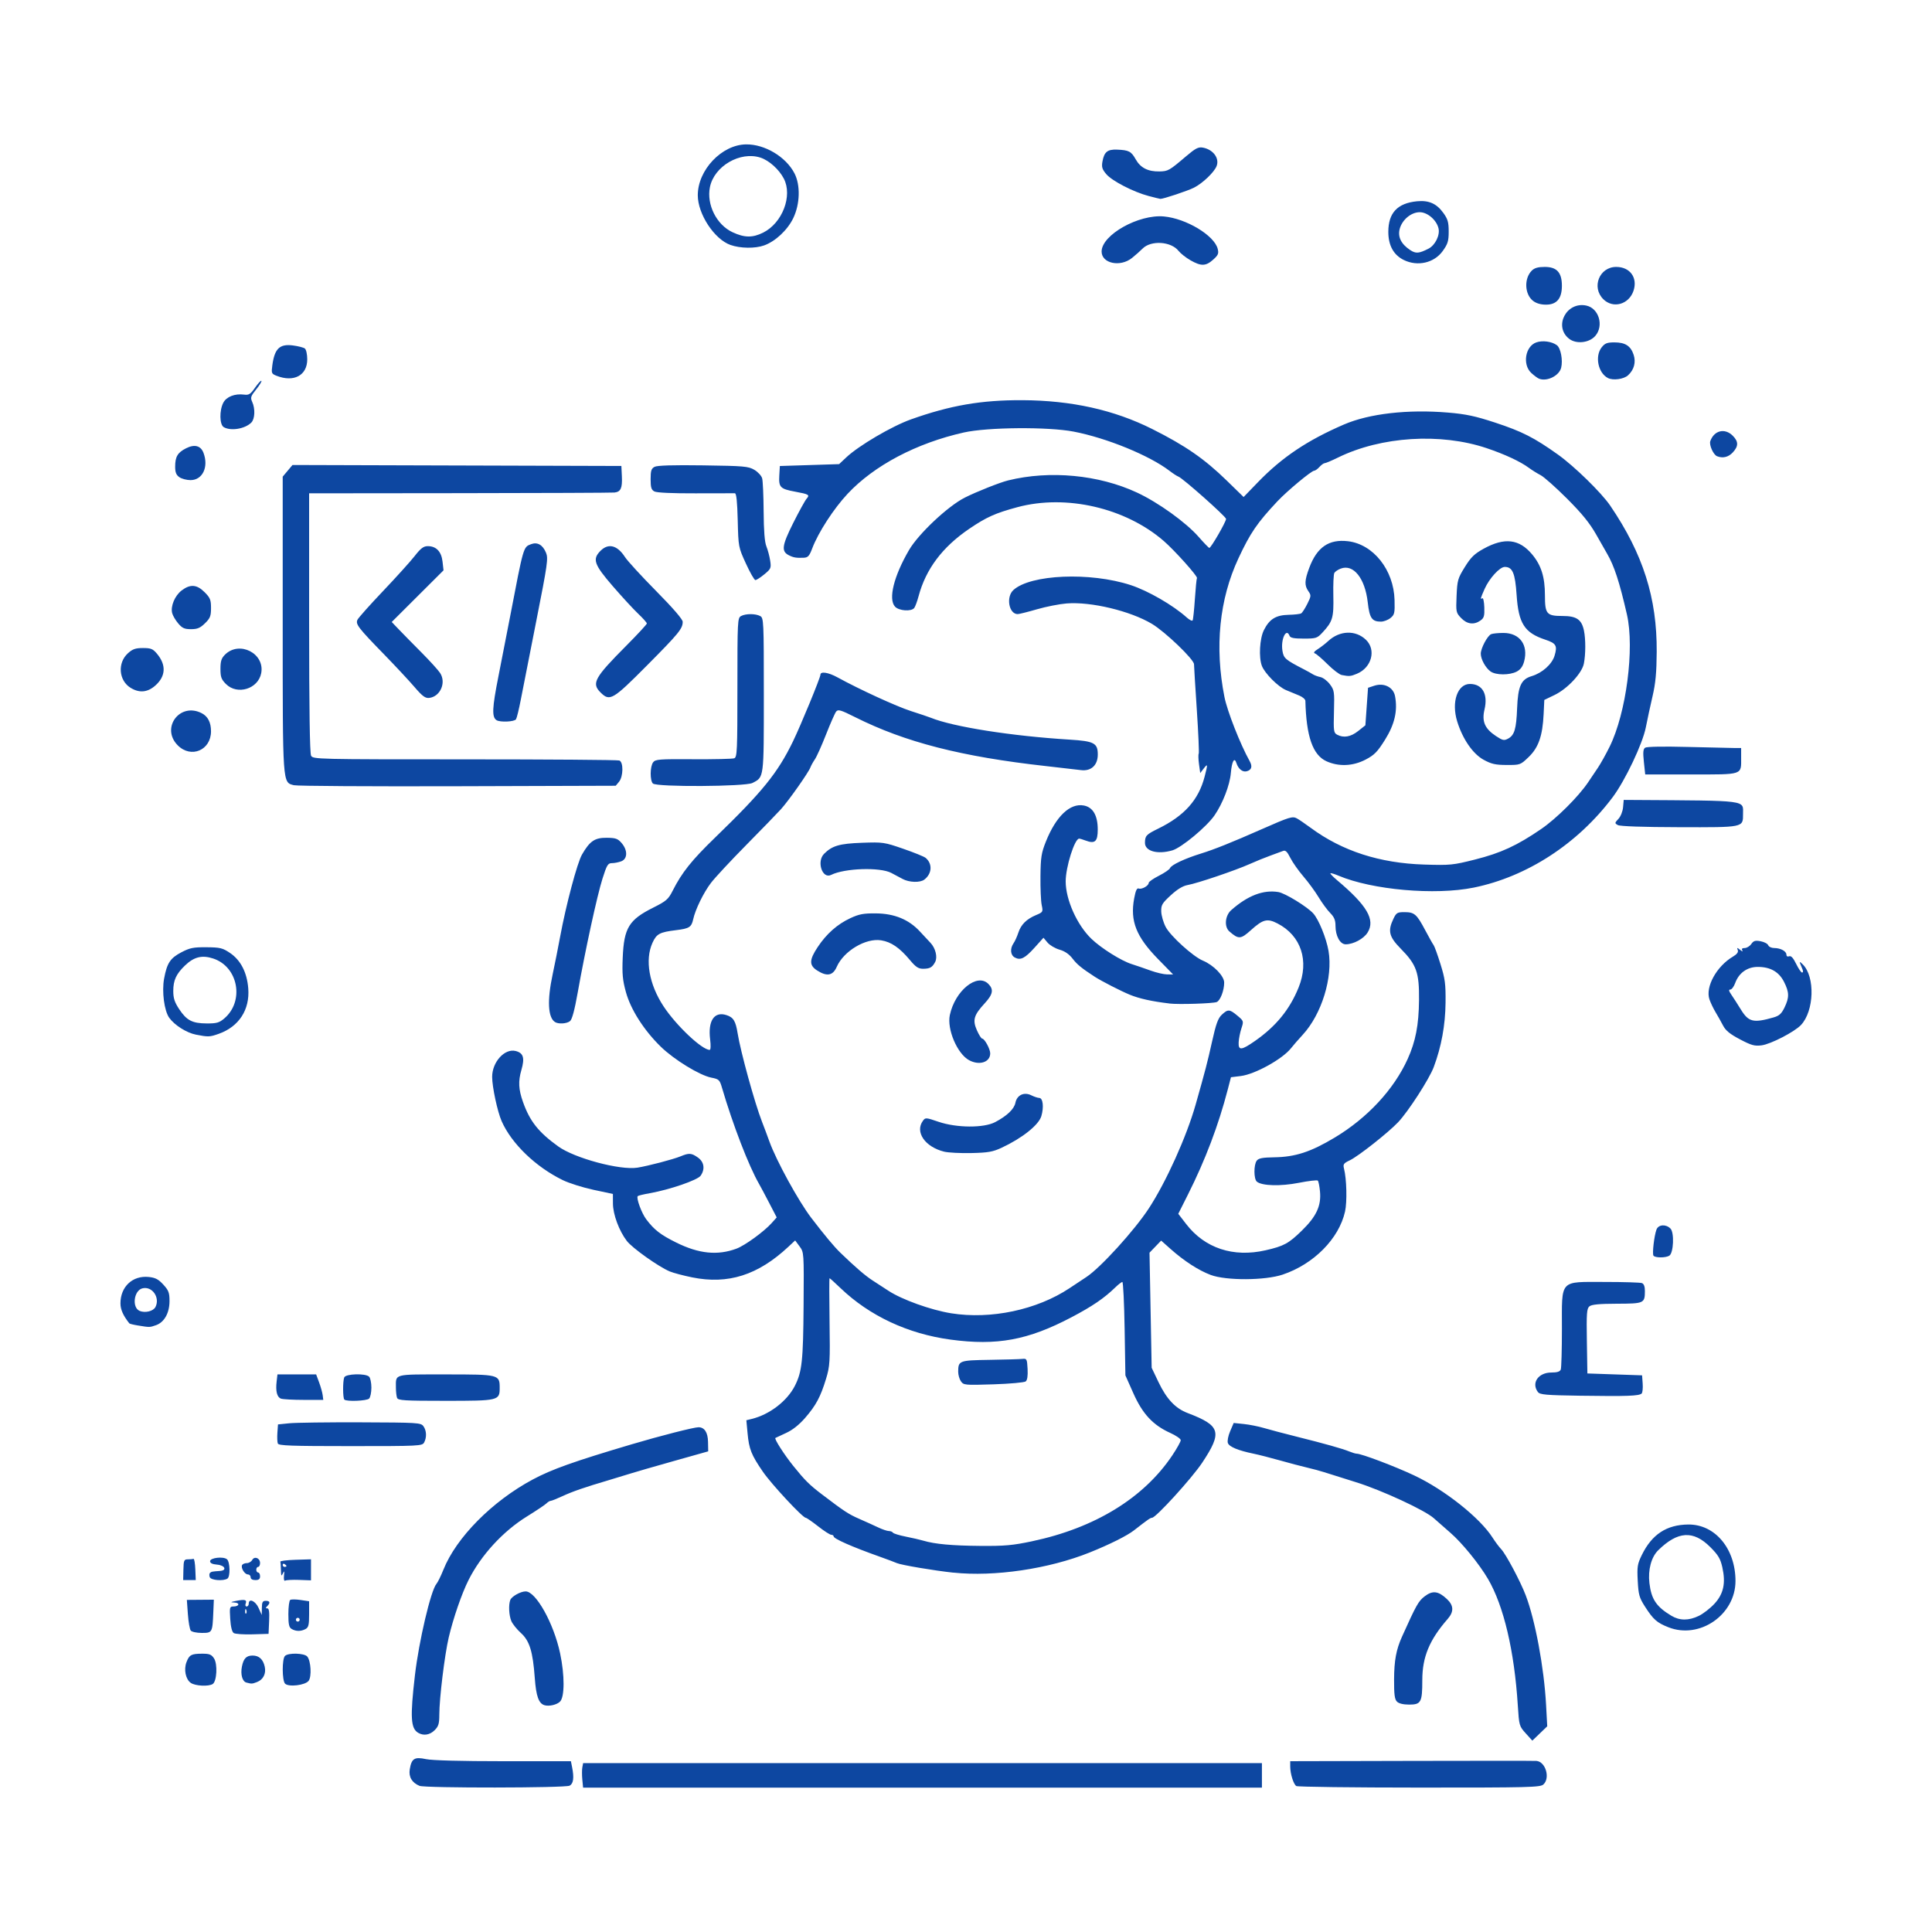 <?xml version="1.0" encoding="UTF-8" standalone="no"?>
<!-- Created with Inkscape (http://www.inkscape.org/) -->

<svg
   width="270.933mm"
   height="270.933mm"
   viewBox="0 0 270.933 270.933"
   version="1.1"
   id="svg5"
   xmlns="http://www.w3.org/2000/svg"
   xmlns:svg="http://www.w3.org/2000/svg">
  <defs
     id="defs2" />
  <g
     id="layer1"
     transform="translate(17.328,-15.718)">
    <path
       style="fill:#0d47a1;stroke-width:0.265;fill-opacity:1"
       d="m 41.5,266.154 c -1.051,-0.43 -1.538,-1.252 -1.367,-2.305 0.248,-1.53 0.658,-1.789 2.278,-1.441 0.853,0.183 4.917,0.293 10.843,0.293 h 9.479 l 0.165,0.827 c 0.3,1.499 0.191,2.316 -0.346,2.603 -0.616,0.33 -20.25,0.352 -21.052,0.024 z m 22.833,-0.874 c -0.06,-0.618 -0.059,-1.392 0.003,-1.72 l 0.112,-0.595 h 47.594 47.594 v 1.72 1.72 h -47.597 -47.597 l -0.109,-1.124 z m 100.127,0.903 c -0.398,-0.252 -0.855,-1.726 -0.855,-2.754 v -0.729 l 16.999,-0.042 c 9.35,-0.023 17.238,-0.022 17.529,0.002 1.288,0.107 1.964,2.408 0.971,3.306 -0.44,0.398 -2.027,0.438 -17.396,0.434 -9.302,-0.002 -17.064,-0.1 -17.248,-0.217 z m 32.17,-7.394 c -0.905,-1.002 -0.93,-1.091 -1.109,-3.915 -0.484,-7.64 -1.977,-13.972 -4.184,-17.739 -1.228,-2.097 -3.65,-5.071 -5.267,-6.466 -0.917,-0.791 -1.958,-1.706 -2.314,-2.033 -1.205,-1.107 -7.301,-3.933 -10.911,-5.057 -1.953,-0.608 -3.968,-1.243 -4.477,-1.409 -0.509,-0.167 -1.581,-0.456 -2.381,-0.642 -0.8,-0.186 -2.527,-0.642 -3.836,-1.012 -1.31,-0.37 -2.977,-0.796 -3.704,-0.945 -2.136,-0.438 -3.393,-0.96 -3.584,-1.488 -0.101,-0.279 0.037,-0.999 0.318,-1.655 l 0.497,-1.161 1.424,0.147 c 0.783,0.081 2.061,0.336 2.84,0.567 0.779,0.231 2.844,0.777 4.59,1.213 3.977,0.994 6.4,1.677 7.359,2.072 0.41,0.169 0.872,0.307 1.027,0.307 0.672,0 5.347,1.768 8.072,3.052 4.27,2.013 9.222,5.942 10.99,8.722 0.37,0.582 0.914,1.31 1.208,1.618 0.662,0.693 2.687,4.496 3.435,6.452 1.336,3.492 2.577,10.155 2.859,15.346 l 0.165,3.043 -1.045,1.005 -1.045,1.005 z m -155.308,-0.068 c -1.057,-0.617 -1.147,-2.179 -0.464,-8.06 0.557,-4.798 2.232,-11.916 3.02,-12.832 0.188,-0.218 0.627,-1.112 0.976,-1.987 1.802,-4.511 6.847,-9.606 12.522,-12.645 2.674,-1.432 5.784,-2.538 13.891,-4.941 4.006,-1.187 8.712,-2.388 9.359,-2.388 0.838,0 1.31,0.723 1.336,2.048 l 0.026,1.331 -4.897,1.379 c -2.694,0.759 -5.374,1.533 -5.956,1.72 -0.582,0.188 -1.951,0.605 -3.043,0.927 -3.455,1.021 -5.119,1.596 -6.556,2.264 -0.768,0.357 -1.504,0.65 -1.635,0.65 -0.131,0 -0.401,0.163 -0.6,0.362 -0.199,0.199 -1.428,1.021 -2.732,1.828 -3.363,2.08 -6.435,5.425 -8.193,8.921 -0.948,1.885 -2.145,5.355 -2.777,8.05 -0.575,2.453 -1.319,8.554 -1.32,10.816 -2.65e-4,1.275 -0.11,1.643 -0.65,2.183 -0.676,0.676 -1.548,0.818 -2.307,0.375 z m 17.728,-3.868 c -0.826,-0.228 -1.196,-1.25 -1.383,-3.82 -0.272,-3.738 -0.729,-5.213 -1.959,-6.326 -0.563,-0.509 -1.162,-1.259 -1.332,-1.666 -0.335,-0.804 -0.406,-2.269 -0.144,-2.952 0.192,-0.501 1.447,-1.202 2.152,-1.202 1.446,0 3.944,4.485 4.835,8.683 0.652,3.071 0.645,6.13 -0.016,6.777 -0.445,0.436 -1.505,0.685 -2.154,0.506 z m 119.524,-0.507 c -0.325,-0.325 -0.413,-1.002 -0.404,-3.109 0.011,-2.656 0.295,-4.186 1.111,-6 2.007,-4.459 2.307,-4.993 3.184,-5.662 1.108,-0.845 1.903,-0.749 3.105,0.374 0.973,0.909 1.01,1.779 0.119,2.8 -2.569,2.944 -3.562,5.339 -3.562,8.594 0,3.094 -0.175,3.419 -1.843,3.419 -0.824,0 -1.446,-0.151 -1.71,-0.416 z M 9.422,251.712 c -0.715,-0.501 -0.996,-1.858 -0.6,-2.9 0.39,-1.027 0.679,-1.184 2.178,-1.189 1.047,-0.003 1.322,0.105 1.687,0.662 0.521,0.794 0.392,3.223 -0.189,3.592 -0.591,0.374 -2.449,0.275 -3.076,-0.164 z m 13.226,0.11 c -0.427,-0.439 -0.437,-3.462 -0.013,-3.885 0.467,-0.467 2.721,-0.404 3.129,0.088 0.511,0.616 0.634,2.808 0.19,3.399 -0.47,0.626 -2.811,0.908 -3.307,0.398 z m -5.424,-0.152 c -0.568,-0.149 -0.846,-1.147 -0.625,-2.25 0.226,-1.129 0.623,-1.537 1.498,-1.537 0.902,0 1.473,0.527 1.702,1.569 0.213,0.968 -0.217,1.817 -1.088,2.148 -0.693,0.263 -0.738,0.265 -1.488,0.07 z m -1.772,-6.942 c -0.248,-0.161 -0.422,-0.859 -0.494,-1.986 -0.103,-1.614 -0.072,-1.738 0.434,-1.738 0.85,0 0.971,-0.525 0.128,-0.56 -0.6,-0.025 -0.54,-0.07 0.315,-0.236 1.209,-0.235 1.495,-0.144 1.283,0.407 -0.082,0.214 -0.017,0.388 0.144,0.388 0.161,0 0.293,-0.179 0.293,-0.397 0,-0.8 0.934,-0.397 1.379,0.595 l 0.446,0.992 0.014,-0.992 c 0.011,-0.811 0.11,-0.992 0.543,-0.992 0.6,0 0.678,0.274 0.212,0.741 -0.247,0.247 -0.244,0.318 0.012,0.318 0.238,0 0.308,0.495 0.251,1.786 l -0.078,1.786 -2.249,0.068 c -1.237,0.037 -2.421,-0.044 -2.632,-0.18 z m 1.755,-3.244 c -0.085,-0.211 -0.147,-0.148 -0.16,0.16 -0.011,0.279 0.051,0.435 0.139,0.347 0.088,-0.088 0.097,-0.316 0.021,-0.507 z m -7.786,2.894 c -0.144,-0.182 -0.325,-1.224 -0.403,-2.315 l -0.142,-1.984 1.892,-0.015 1.892,-0.015 -0.073,1.735 c -0.122,2.892 -0.141,2.926 -1.619,2.926 -0.713,0 -1.402,-0.147 -1.547,-0.331 z m 14.153,-0.22 c -0.37,-0.216 -0.463,-0.636 -0.463,-2.093 0,-1.003 0.119,-1.897 0.265,-1.987 0.146,-0.09 0.801,-0.084 1.455,0.014 l 1.19,0.178 v 1.813 c 0,1.521 -0.082,1.857 -0.512,2.087 -0.639,0.342 -1.335,0.338 -1.936,-0.012 z m 1.124,-1.302 c 0,-0.146 -0.119,-0.265 -0.265,-0.265 -0.146,0 -0.265,0.119 -0.265,0.265 0,0.146 0.119,0.265 0.265,0.265 0.146,0 0.265,-0.119 0.265,-0.265 z m 191.939,1.059 c -1.613,-0.638 -2.12,-1.086 -3.288,-2.907 -0.792,-1.235 -0.908,-1.649 -1.011,-3.606 -0.104,-1.98 -0.044,-2.359 0.574,-3.621 1.418,-2.898 3.475,-4.246 6.52,-4.274 3.752,-0.034 6.615,3.393 6.615,7.92 0,4.743 -5.038,8.216 -9.409,6.488 z m 4.277,-1.601 c 0.616,-0.298 1.597,-1.06 2.18,-1.692 1.282,-1.391 1.605,-2.888 1.106,-5.121 -0.27,-1.205 -0.574,-1.715 -1.692,-2.832 -2.376,-2.376 -4.559,-2.241 -7.3,0.451 -0.971,0.954 -1.45,2.745 -1.231,4.605 0.266,2.26 0.973,3.312 3.074,4.574 1.17,0.703 2.434,0.708 3.864,0.016 z m -198.415,-5.623 c 0.071,-0.693 0.042,-0.75 -0.162,-0.317 -0.206,0.439 -0.251,0.361 -0.267,-0.463 -0.01,-0.546 -0.048,-1.081 -0.085,-1.191 -0.036,-0.109 0.916,-0.229 2.117,-0.266 l 2.183,-0.068 v 1.475 1.475 l -1.676,-0.061 c -0.922,-0.033 -1.793,0.012 -1.937,0.1 -0.156,0.096 -0.226,-0.179 -0.174,-0.685 z m 0.347,-1.359 c 0,-0.064 -0.119,-0.19 -0.265,-0.28 -0.146,-0.09 -0.265,-0.037 -0.265,0.117 0,0.154 0.119,0.28 0.265,0.28 0.146,0 0.265,-0.052 0.265,-0.117 z m -14.454,0.514 c 0.031,-1.322 0.089,-1.455 0.63,-1.455 0.327,-2.6e-4 0.681,-0.03 0.786,-0.067 0.105,-0.036 0.219,0.618 0.253,1.455 l 0.062,1.521 h -0.882 -0.882 z m 3.698,1.046 c -0.086,-0.225 -0.074,-0.491 0.027,-0.592 0.184,-0.184 0.301,-0.208 1.403,-0.282 1.026,-0.069 0.701,-0.793 -0.397,-0.884 -0.669,-0.055 -0.992,-0.211 -0.992,-0.479 0,-0.488 1.852,-0.703 2.369,-0.275 0.437,0.363 0.485,2.444 0.063,2.713 -0.586,0.373 -2.306,0.234 -2.473,-0.2 z m 5.73,0.011 c 0,-0.218 -0.174,-0.397 -0.388,-0.397 -0.456,0 -1.031,-0.954 -0.8,-1.328 0.088,-0.143 0.385,-0.259 0.661,-0.259 0.275,0 0.611,-0.197 0.745,-0.438 0.323,-0.577 1.104,-0.273 1.104,0.429 0,0.296 -0.119,0.537 -0.265,0.537 -0.146,0 -0.265,0.179 -0.265,0.397 0,0.218 0.119,0.397 0.265,0.397 0.146,0 0.265,0.238 0.265,0.529 0,0.388 -0.176,0.529 -0.661,0.529 -0.412,0 -0.661,-0.15 -0.661,-0.397 z m 98.557,-0.643 c -2.693,-0.287 -7.323,-1.069 -7.938,-1.342 -0.291,-0.129 -1.363,-0.531 -2.381,-0.893 -3.889,-1.382 -6.482,-2.524 -6.482,-2.854 0,-0.122 -0.149,-0.222 -0.331,-0.222 -0.182,-9e-5 -1.013,-0.536 -1.847,-1.191 -0.834,-0.655 -1.61,-1.19 -1.725,-1.19 -0.43,0 -4.806,-4.7 -6.016,-6.461 -1.623,-2.363 -1.943,-3.166 -2.15,-5.391 l -0.17,-1.831 0.762,-0.187 c 2.5,-0.614 4.965,-2.509 6.047,-4.65 0.995,-1.968 1.161,-3.502 1.217,-11.272 0.054,-7.417 0.052,-7.437 -0.564,-8.271 l -0.618,-0.836 -0.94,0.878 c -4.274,3.993 -8.46,5.326 -13.51,4.302 -1.222,-0.248 -2.634,-0.622 -3.138,-0.833 -1.561,-0.652 -5.262,-3.281 -6.022,-4.278 -1.089,-1.428 -1.937,-3.715 -1.944,-5.244 l -0.006,-1.343 -2.712,-0.578 c -1.492,-0.318 -3.438,-0.932 -4.324,-1.365 -3.803,-1.857 -7.188,-5.124 -8.57,-8.273 -0.587,-1.337 -1.327,-4.799 -1.327,-6.202 7.93e-4,-2.085 1.752,-4.016 3.291,-3.63 1.095,0.275 1.304,0.966 0.807,2.675 -0.457,1.572 -0.399,2.714 0.227,4.475 0.964,2.711 2.165,4.227 4.935,6.227 2.3,1.661 8.673,3.372 11.112,2.984 1.481,-0.236 5.059,-1.174 6.042,-1.585 1.199,-0.501 1.541,-0.477 2.45,0.17 0.87,0.62 1.017,1.626 0.372,2.546 -0.429,0.613 -4.343,1.959 -7.121,2.449 -0.86,0.152 -1.624,0.335 -1.696,0.408 -0.247,0.247 0.533,2.383 1.188,3.25 1.119,1.482 2,2.167 4.189,3.254 3.191,1.586 5.811,1.853 8.467,0.865 1.186,-0.442 3.865,-2.39 4.938,-3.591 l 0.704,-0.789 -1.049,-2.022 c -0.577,-1.112 -1.22,-2.32 -1.43,-2.684 -1.445,-2.509 -3.676,-8.3 -5.197,-13.487 -0.324,-1.106 -0.423,-1.199 -1.499,-1.41 -1.625,-0.319 -5.208,-2.512 -7.076,-4.332 -2.365,-2.304 -4.224,-5.215 -4.898,-7.67 -0.462,-1.684 -0.542,-2.556 -0.444,-4.842 0.178,-4.159 0.869,-5.289 4.276,-6.995 1.836,-0.919 2.116,-1.163 2.73,-2.377 1.288,-2.548 2.664,-4.271 5.938,-7.44 6.66,-6.447 8.786,-9.071 10.929,-13.491 1.108,-2.285 3.852,-8.952 3.852,-9.359 0,-0.496 1.12,-0.322 2.381,0.37 3.12,1.712 8.293,4.086 10.319,4.734 1.237,0.396 2.487,0.818 2.778,0.936 3.125,1.273 11.328,2.566 19.447,3.065 3.452,0.212 3.969,0.485 3.969,2.092 0,1.506 -0.944,2.372 -2.378,2.183 -0.511,-0.067 -2.715,-0.321 -4.898,-0.564 -11.83,-1.317 -19.724,-3.339 -26.723,-6.846 -2.067,-1.036 -2.423,-1.14 -2.694,-0.794 -0.172,0.219 -0.81,1.667 -1.418,3.216 -0.608,1.55 -1.311,3.115 -1.562,3.479 -0.251,0.364 -0.533,0.872 -0.626,1.129 -0.251,0.696 -3.051,4.67 -4.134,5.867 -0.519,0.574 -2.713,2.836 -4.876,5.027 -2.163,2.191 -4.386,4.579 -4.938,5.307 -1.044,1.374 -2.19,3.721 -2.495,5.112 -0.24,1.094 -0.548,1.288 -2.392,1.512 -2.307,0.281 -2.741,0.513 -3.314,1.774 -1.081,2.382 -0.482,5.817 1.555,8.91 1.777,2.699 5.388,6.107 6.471,6.107 0.141,0 0.166,-0.616 0.061,-1.458 -0.327,-2.617 0.568,-3.966 2.273,-3.425 0.988,0.314 1.302,0.819 1.58,2.547 0.421,2.613 2.396,9.785 3.412,12.391 0.312,0.8 0.781,2.051 1.041,2.779 0.956,2.676 4.095,8.399 5.891,10.743 1.876,2.448 3.194,4.027 4.063,4.866 2.122,2.049 3.516,3.247 4.548,3.909 0.618,0.397 1.602,1.036 2.185,1.42 1.894,1.248 5.964,2.71 8.814,3.166 5.557,0.889 12.018,-0.481 16.583,-3.515 0.8,-0.532 1.872,-1.242 2.381,-1.578 1.976,-1.302 6.735,-6.534 8.751,-9.621 2.432,-3.725 5.287,-10.055 6.562,-14.552 1.373,-4.843 1.64,-5.868 2.302,-8.838 0.555,-2.494 0.841,-3.278 1.372,-3.77 0.858,-0.796 1.082,-0.782 2.179,0.134 0.891,0.744 0.9,0.771 0.565,1.786 -0.187,0.567 -0.36,1.447 -0.386,1.957 -0.058,1.174 0.387,1.136 2.292,-0.195 2.947,-2.059 4.856,-4.397 6.109,-7.48 1.525,-3.754 0.363,-7.289 -2.959,-8.999 -1.432,-0.737 -2.023,-0.588 -3.725,0.943 -1.433,1.288 -1.726,1.305 -3.019,0.178 -0.748,-0.652 -0.609,-2.222 0.265,-2.993 2.31,-2.037 4.49,-2.874 6.6,-2.531 0.942,0.153 4.037,2.048 4.898,2.999 0.766,0.847 1.836,3.474 2.142,5.258 0.634,3.701 -0.958,8.875 -3.62,11.761 -0.604,0.655 -1.334,1.493 -1.623,1.864 -1.193,1.53 -5.056,3.673 -7.065,3.92 l -1.375,0.169 -0.447,1.72 c -1.301,5.011 -3.15,9.888 -5.585,14.736 l -1.355,2.697 1.112,1.441 c 2.613,3.388 6.603,4.707 11.118,3.677 2.576,-0.588 3.239,-0.947 5.104,-2.766 2.045,-1.995 2.732,-3.483 2.538,-5.498 -0.07,-0.733 -0.208,-1.413 -0.305,-1.511 -0.098,-0.098 -1.293,0.042 -2.656,0.31 -2.565,0.504 -5.175,0.433 -5.891,-0.162 -0.442,-0.367 -0.454,-2.364 -0.017,-2.944 0.256,-0.341 0.808,-0.447 2.447,-0.471 2.961,-0.043 5.125,-0.749 8.495,-2.771 4.576,-2.745 8.286,-6.74 10.217,-11.002 1.121,-2.475 1.564,-4.766 1.599,-8.265 0.038,-3.893 -0.343,-4.964 -2.57,-7.227 -1.64,-1.666 -1.837,-2.472 -1.022,-4.18 0.404,-0.847 0.549,-0.935 1.537,-0.935 1.406,0 1.728,0.277 2.913,2.514 0.54,1.019 1.076,1.971 1.192,2.117 0.116,0.146 0.546,1.336 0.956,2.646 0.65,2.075 0.741,2.773 0.714,5.424 -0.033,3.159 -0.583,6.158 -1.657,9.028 -0.626,1.672 -3.582,6.248 -4.997,7.735 -1.404,1.476 -5.589,4.776 -6.761,5.332 -0.882,0.418 -0.982,0.559 -0.827,1.163 0.373,1.453 0.451,4.666 0.147,6.027 -0.851,3.804 -4.387,7.379 -8.749,8.845 -2.474,0.832 -7.922,0.857 -10.086,0.047 -1.699,-0.636 -3.727,-1.948 -5.641,-3.65 l -1.312,-1.167 -0.816,0.848 -0.816,0.848 0.151,8.07 0.151,8.07 0.946,1.984 c 1.143,2.396 2.372,3.704 4.098,4.362 4.633,1.766 4.896,2.663 2.044,6.964 -1.438,2.168 -6.498,7.723 -7.035,7.723 -0.23,0 -0.585,0.247 -2.526,1.76 -0.983,0.766 -3.394,1.971 -6.209,3.104 -5.729,2.305 -13.384,3.437 -19.113,2.828 z m 11.044,-4.408 c 8.775,-1.854 15.627,-6.049 19.634,-12.022 0.662,-0.987 1.201,-1.955 1.197,-2.15 -0.004,-0.196 -0.666,-0.653 -1.471,-1.017 -2.425,-1.096 -3.883,-2.662 -5.171,-5.556 l -1.119,-2.514 -0.108,-6.548 c -0.06,-3.602 -0.203,-6.548 -0.318,-6.548 -0.115,0 -0.551,0.332 -0.968,0.739 -1.582,1.54 -3.237,2.668 -6.183,4.217 -6.089,3.201 -10.434,4.003 -16.933,3.126 -5.985,-0.807 -11.371,-3.327 -15.438,-7.222 -0.798,-0.764 -1.49,-1.389 -1.539,-1.389 -0.049,-1.1e-4 -0.049,2.744 -5.3e-4,6.098 0.082,5.657 0.046,6.237 -0.49,8.001 -0.773,2.544 -1.413,3.739 -2.945,5.501 -0.841,0.966 -1.765,1.695 -2.673,2.107 -0.764,0.346 -1.433,0.659 -1.487,0.694 -0.185,0.121 1.233,2.335 2.519,3.933 1.618,2.01 2.255,2.644 3.986,3.961 3.159,2.405 3.75,2.793 5.252,3.449 0.864,0.378 2.056,0.917 2.647,1.198 0.592,0.282 1.269,0.512 1.506,0.512 0.237,0 0.493,0.102 0.57,0.227 0.077,0.125 0.888,0.375 1.802,0.556 0.914,0.181 2.024,0.437 2.468,0.57 1.599,0.478 4.029,0.701 7.989,0.732 3.41,0.027 4.533,-0.073 7.276,-0.653 z m -9.993,-22.425 c -0.214,-0.306 -0.388,-0.916 -0.385,-1.357 0.008,-1.539 0.143,-1.589 4.418,-1.654 2.152,-0.033 4.21,-0.092 4.574,-0.132 0.628,-0.069 0.665,0.003 0.74,1.406 0.051,0.976 -0.038,1.572 -0.265,1.752 -0.188,0.15 -2.221,0.333 -4.517,0.407 -4.019,0.129 -4.189,0.113 -4.564,-0.422 z m -95.797,8.72 c -0.077,-0.202 -0.103,-0.886 -0.058,-1.521 l 0.083,-1.155 1.587,-0.161 c 0.873,-0.089 5.377,-0.148 10.009,-0.132 8.013,0.028 8.44,0.054 8.797,0.542 0.443,0.605 0.486,1.565 0.102,2.282 -0.263,0.492 -0.659,0.512 -10.327,0.512 -8.323,0 -10.077,-0.063 -10.194,-0.367 z m 0.442,-6.293 c -0.558,-0.206 -0.767,-1.037 -0.606,-2.415 l 0.114,-0.979 h 2.713 2.713 l 0.417,1.124 c 0.229,0.618 0.454,1.422 0.499,1.786 l 0.082,0.661 h -2.727 c -1.5,0 -2.943,-0.08 -3.206,-0.177 z m 8.888,0.133 c -0.221,-0.221 -0.232,-2.545 -0.016,-3.109 0.197,-0.515 2.996,-0.596 3.491,-0.101 0.175,0.175 0.318,0.865 0.318,1.535 0,0.669 -0.143,1.36 -0.318,1.535 -0.332,0.332 -3.169,0.447 -3.475,0.141 z m 7.393,-0.242 c -0.088,-0.23 -0.161,-0.875 -0.161,-1.434 0,-1.964 -0.423,-1.852 6.999,-1.852 7.486,0 7.553,0.017 7.553,1.898 0,1.769 -0.155,1.806 -7.599,1.806 -5.803,0 -6.652,-0.052 -6.792,-0.419 z m 166.13,-0.294 c -5.081,-0.076 -5.863,-0.144 -6.152,-0.532 -0.943,-1.269 0.067,-2.725 1.89,-2.725 0.816,0 1.21,-0.125 1.323,-0.419 0.088,-0.23 0.161,-2.795 0.161,-5.701 0,-7.04 -0.423,-6.581 6.052,-6.581 2.614,0 4.941,0.072 5.171,0.161 0.277,0.106 0.417,0.487 0.414,1.124 -0.007,1.705 -0.122,1.757 -3.926,1.767 -2.478,0.007 -3.539,0.108 -3.852,0.368 -0.375,0.311 -0.423,0.963 -0.36,4.885 l 0.072,4.527 3.836,0.132 3.836,0.132 0.083,1.16 c 0.046,0.638 -0.019,1.262 -0.143,1.387 -0.344,0.344 -2.051,0.408 -8.407,0.313 z M 2.016,201.597 c -0.616,-0.1 -1.16,-0.234 -1.21,-0.298 -0.87,-1.105 -1.242,-1.946 -1.242,-2.802 9.6e-4,-2.343 1.702,-3.934 3.959,-3.704 0.935,0.096 1.363,0.318 2.051,1.069 0.747,0.815 0.869,1.14 0.869,2.31 0,1.671 -0.733,2.979 -1.899,3.385 -0.891,0.311 -0.866,0.31 -2.528,0.039 z m 2.464,-2.603 c 0.661,-1.334 -0.477,-2.947 -1.839,-2.605 -1.207,0.303 -1.497,2.7 -0.383,3.165 0.781,0.326 1.926,0.038 2.222,-0.56 z m 210.062,-7.194 c -0.185,-0.299 0.103,-2.783 0.423,-3.647 0.267,-0.722 1.312,-0.802 1.963,-0.151 0.558,0.558 0.438,3.428 -0.16,3.806 -0.504,0.319 -2.026,0.314 -2.225,-0.008 z m -99.465,-14.578 c -2.693,-0.667 -4.129,-2.758 -2.977,-4.334 0.34,-0.465 0.422,-0.46 2.183,0.142 2.538,0.867 6.351,0.89 7.946,0.048 1.67,-0.882 2.663,-1.832 2.839,-2.715 0.216,-1.08 1.213,-1.551 2.223,-1.048 0.4,0.199 0.906,0.367 1.124,0.373 0.518,0.014 0.662,1.302 0.287,2.556 -0.373,1.245 -2.695,3.091 -5.578,4.433 -1.228,0.572 -1.888,0.687 -4.233,0.74 -1.528,0.034 -3.244,-0.054 -3.813,-0.195 z m 3.493,-12.828 c -1.657,-0.9 -3.124,-4.347 -2.697,-6.337 0.736,-3.425 3.834,-5.93 5.398,-4.366 0.781,0.781 0.652,1.466 -0.517,2.734 -1.52,1.649 -1.72,2.342 -1.088,3.771 0.284,0.642 0.617,1.168 0.739,1.168 0.334,0 1.13,1.46 1.13,2.072 0,1.248 -1.524,1.739 -2.966,0.957 z m 108.107,-2.924 c -1.406,-0.739 -2.007,-1.229 -2.374,-1.936 -0.27,-0.521 -0.743,-1.363 -1.05,-1.873 -0.307,-0.509 -0.692,-1.316 -0.856,-1.792 -0.599,-1.746 0.994,-4.644 3.302,-6.007 0.559,-0.33 0.775,-0.624 0.669,-0.908 -0.141,-0.377 -0.106,-0.379 0.34,-0.024 0.289,0.231 0.414,0.259 0.298,0.066 -0.133,-0.221 -0.022,-0.331 0.331,-0.331 0.291,0 0.707,-0.253 0.923,-0.562 0.323,-0.461 0.56,-0.531 1.312,-0.39 0.505,0.095 0.986,0.348 1.068,0.562 0.082,0.214 0.459,0.39 0.837,0.39 0.889,0 1.711,0.445 1.711,0.927 0,0.225 0.158,0.319 0.388,0.23 0.267,-0.103 0.572,0.229 0.979,1.067 0.325,0.669 0.699,1.216 0.831,1.216 0.132,0 0.168,-0.179 0.08,-0.397 -0.088,-0.218 -0.241,-0.596 -0.339,-0.84 -0.136,-0.337 -0.048,-0.312 0.366,0.102 1.736,1.736 1.59,6.519 -0.26,8.488 -0.903,0.962 -4.241,2.687 -5.518,2.852 -0.988,0.128 -1.432,0.005 -3.039,-0.84 z m 4.723,-3.079 c 0.778,-0.222 1.102,-0.517 1.521,-1.384 0.684,-1.413 0.672,-2.135 -0.062,-3.59 -0.715,-1.418 -1.918,-2.106 -3.684,-2.106 -1.476,-5.3e-4 -2.656,0.842 -3.17,2.262 -0.182,0.502 -0.488,0.913 -0.682,0.913 -0.256,0 -0.216,0.197 0.149,0.728 0.275,0.4 0.882,1.345 1.348,2.101 1.068,1.73 1.742,1.889 4.579,1.077 z m -221.254,2.419 c -1.3,-0.254 -2.983,-1.315 -3.736,-2.355 -0.703,-0.971 -1.061,-3.684 -0.725,-5.501 0.402,-2.175 0.857,-2.87 2.417,-3.689 1.189,-0.625 1.683,-0.724 3.521,-0.71 1.911,0.015 2.261,0.099 3.292,0.791 1.501,1.009 2.391,2.727 2.571,4.965 0.241,3.005 -1.304,5.384 -4.15,6.388 -1.255,0.443 -1.458,0.45 -3.19,0.111 z m 3.958,-2.254 c 2.869,-2.414 1.996,-7.249 -1.52,-8.416 -1.569,-0.521 -2.702,-0.244 -3.965,0.969 -1.242,1.194 -1.648,2.076 -1.648,3.584 0,1.002 0.184,1.569 0.823,2.534 1.054,1.592 1.834,1.999 3.853,2.012 1.385,0.009 1.759,-0.095 2.457,-0.682 z m 46.396,0.485 c -0.99,-0.63 -1.11,-3.036 -0.331,-6.671 0.296,-1.382 0.77,-3.764 1.053,-5.292 0.825,-4.457 2.396,-10.362 3.067,-11.525 1.088,-1.888 1.793,-2.367 3.463,-2.35 1.265,0.013 1.556,0.116 2.095,0.742 0.866,1.007 0.841,2.217 -0.053,2.557 -0.373,0.142 -0.963,0.258 -1.311,0.258 -0.56,0 -0.712,0.25 -1.324,2.183 -0.751,2.37 -2.419,10.04 -3.467,15.941 -0.447,2.517 -0.797,3.81 -1.09,4.035 -0.478,0.366 -1.613,0.433 -2.1,0.123 z m 86.171,-2.6 c -2.441,-0.287 -4.227,-0.682 -5.556,-1.227 -1.25,-0.513 -3.992,-1.918 -4.921,-2.522 -1.834,-1.192 -2.484,-1.722 -3.1,-2.53 -0.486,-0.637 -1.091,-1.055 -1.842,-1.27 -0.615,-0.176 -1.372,-0.624 -1.684,-0.996 l -0.566,-0.675 -1.232,1.37 c -1.367,1.521 -1.985,1.832 -2.785,1.403 -0.62,-0.332 -0.702,-1.239 -0.18,-1.997 0.198,-0.287 0.499,-0.951 0.669,-1.475 0.373,-1.148 1.149,-1.921 2.491,-2.482 0.971,-0.406 0.993,-0.445 0.79,-1.402 -0.115,-0.541 -0.194,-2.356 -0.175,-4.034 0.03,-2.663 0.126,-3.28 0.762,-4.87 1.422,-3.554 3.384,-5.42 5.318,-5.057 1.281,0.24 1.953,1.398 1.954,3.368 0.001,1.688 -0.391,2.044 -1.701,1.546 -0.392,-0.149 -0.799,-0.271 -0.904,-0.271 -0.637,0 -1.892,3.978 -1.892,5.997 0,2.574 1.596,6.128 3.62,8.066 1.378,1.319 4.154,3.06 5.621,3.527 0.666,0.212 1.865,0.623 2.665,0.914 0.8,0.291 1.839,0.533 2.308,0.537 l 0.853,0.009 -2.101,-2.147 c -3.085,-3.152 -3.95,-5.341 -3.363,-8.513 0.205,-1.107 0.382,-1.493 0.642,-1.393 0.423,0.162 1.396,-0.388 1.396,-0.788 0,-0.153 0.643,-0.604 1.43,-1.002 0.786,-0.398 1.49,-0.881 1.564,-1.073 0.172,-0.447 2.074,-1.341 4.352,-2.045 1.859,-0.575 4.278,-1.545 8.53,-3.421 3.858,-1.702 4.284,-1.834 4.893,-1.511 0.292,0.155 1.176,0.758 1.965,1.339 4.408,3.249 9.658,4.947 15.906,5.142 3.638,0.114 4.024,0.076 7.116,-0.703 3.625,-0.912 5.893,-1.958 9.278,-4.277 2.156,-1.477 5.24,-4.548 6.595,-6.567 0.353,-0.526 0.963,-1.432 1.355,-2.014 0.393,-0.582 1.139,-1.921 1.659,-2.975 2.326,-4.718 3.51,-13.782 2.421,-18.534 -1.043,-4.551 -1.781,-6.816 -2.778,-8.521 -0.128,-0.218 -0.803,-1.404 -1.5,-2.634 -0.945,-1.667 -1.995,-2.964 -4.12,-5.09 -1.569,-1.569 -3.235,-3.05 -3.704,-3.292 -0.469,-0.241 -1.209,-0.703 -1.646,-1.026 -1.2,-0.889 -3.385,-1.906 -5.921,-2.76 -6.46,-2.173 -14.797,-1.649 -20.834,1.309 -0.891,0.437 -1.736,0.794 -1.877,0.794 -0.141,0 -0.473,0.238 -0.736,0.529 -0.263,0.291 -0.596,0.529 -0.739,0.529 -0.382,0 -3.801,2.844 -5.156,4.288 -2.852,3.041 -3.797,4.423 -5.463,7.989 -2.682,5.739 -3.359,12.441 -1.967,19.455 0.397,2.001 2.222,6.643 3.532,8.986 0.425,0.76 0.282,1.251 -0.417,1.434 -0.577,0.151 -1.176,-0.335 -1.441,-1.169 -0.28,-0.881 -0.637,-0.226 -0.778,1.423 -0.143,1.683 -1.132,4.246 -2.283,5.92 -1.106,1.608 -4.632,4.538 -5.91,4.913 -2.085,0.611 -3.855,0.124 -3.849,-1.058 0.006,-0.983 0.177,-1.167 1.848,-1.984 3.673,-1.795 5.665,-4.021 6.514,-7.279 0.468,-1.797 0.456,-1.907 -0.129,-1.147 l -0.483,0.628 -0.171,-1.251 c -0.094,-0.688 -0.113,-1.345 -0.042,-1.46 0.071,-0.115 -0.047,-2.871 -0.263,-6.124 -0.216,-3.253 -0.394,-6.144 -0.395,-6.424 -0.003,-0.677 -4.032,-4.543 -5.899,-5.661 -3.029,-1.814 -8.557,-3.138 -11.963,-2.865 -1.019,0.082 -2.896,0.451 -4.171,0.822 -1.276,0.37 -2.487,0.673 -2.693,0.673 -1.232,0 -1.666,-2.393 -0.61,-3.368 2.385,-2.203 10.774,-2.559 16.461,-0.699 2.445,0.8 5.951,2.827 7.852,4.539 0.384,0.346 0.757,0.53 0.829,0.409 0.072,-0.121 0.214,-1.468 0.316,-2.993 0.102,-1.525 0.233,-2.85 0.291,-2.945 0.139,-0.225 -3.119,-3.864 -4.649,-5.191 -5.364,-4.656 -13.703,-6.584 -20.533,-4.746 -3.082,0.829 -4.353,1.4 -6.756,3.034 -3.763,2.559 -6.08,5.641 -7.099,9.447 -0.195,0.728 -0.47,1.472 -0.61,1.654 -0.412,0.532 -2.157,0.407 -2.701,-0.194 -0.96,-1.061 -0.165,-4.266 1.968,-7.928 1.325,-2.275 5.448,-6.153 7.818,-7.352 1.627,-0.823 4.907,-2.125 6.085,-2.416 5.839,-1.44 12.703,-0.792 18.064,1.703 2.989,1.391 6.873,4.184 8.659,6.227 0.728,0.832 1.397,1.524 1.487,1.537 0.217,0.031 2.349,-3.66 2.349,-4.066 0,-0.325 -6.112,-5.75 -6.689,-5.937 -0.177,-0.058 -0.739,-0.423 -1.249,-0.813 -2.814,-2.153 -8.8,-4.601 -13.436,-5.495 -3.586,-0.691 -12.076,-0.623 -15.404,0.124 -6.639,1.49 -12.561,4.614 -16.293,8.594 -1.958,2.088 -4.132,5.446 -4.973,7.682 -0.395,1.049 -0.59,1.262 -1.179,1.288 -1.035,0.046 -1.434,-0.019 -2.075,-0.34 -1.1,-0.551 -0.994,-1.358 0.595,-4.527 0.819,-1.633 1.663,-3.166 1.876,-3.406 0.482,-0.543 0.336,-0.633 -1.602,-0.991 -2.095,-0.387 -2.32,-0.615 -2.225,-2.253 l 0.078,-1.346 4.155,-0.132 4.155,-0.132 1.004,-0.945 c 1.753,-1.65 6.393,-4.375 9.074,-5.33 5.522,-1.967 9.883,-2.719 15.61,-2.692 6.889,0.032 12.863,1.358 18.215,4.041 4.651,2.332 7.328,4.183 10.456,7.232 l 2.366,2.306 2.01,-2.078 c 3.383,-3.498 6.927,-5.875 12.064,-8.092 3.539,-1.527 8.945,-2.146 14.597,-1.67 2.507,0.211 3.818,0.49 6.583,1.399 3.794,1.248 5.487,2.108 8.817,4.481 2.313,1.649 6.105,5.352 7.34,7.169 4.608,6.782 6.568,12.944 6.519,20.505 -0.019,2.902 -0.16,4.416 -0.582,6.218 -0.306,1.31 -0.73,3.274 -0.942,4.366 -0.444,2.286 -2.898,7.46 -4.644,9.79 -4.893,6.529 -12.01,11.161 -19.493,12.686 -5.415,1.103 -14.241,0.325 -18.962,-1.672 -0.568,-0.24 -1.078,-0.392 -1.133,-0.336 -0.055,0.055 0.35,0.479 0.901,0.942 4.237,3.56 5.417,5.57 4.319,7.358 -0.54,0.88 -1.987,1.661 -3.079,1.661 -0.788,0 -1.43,-1.168 -1.43,-2.601 0,-0.787 -0.182,-1.225 -0.749,-1.799 -0.412,-0.417 -1.142,-1.412 -1.623,-2.21 -0.481,-0.798 -1.44,-2.108 -2.131,-2.91 -0.691,-0.803 -1.516,-1.975 -1.833,-2.606 -0.44,-0.876 -0.681,-1.104 -1.022,-0.965 -0.246,0.1 -1.042,0.393 -1.769,0.652 -0.728,0.259 -2.037,0.791 -2.91,1.183 -1.981,0.889 -7.333,2.702 -8.682,2.941 -0.683,0.121 -1.451,0.585 -2.378,1.437 -1.217,1.119 -1.365,1.372 -1.339,2.282 0.016,0.563 0.299,1.539 0.628,2.168 0.668,1.274 3.833,4.141 5.205,4.715 1.515,0.633 2.993,2.156 2.993,3.083 0,1.103 -0.539,2.511 -1.042,2.724 -0.499,0.21 -5.333,0.364 -6.631,0.211 z m -49.411,-4.631 c -1.132,-0.725 -1.113,-1.483 0.079,-3.279 1.235,-1.861 2.757,-3.207 4.585,-4.056 1.233,-0.573 1.848,-0.687 3.607,-0.669 2.575,0.027 4.596,0.861 6.141,2.534 0.55,0.595 1.22,1.314 1.489,1.598 0.704,0.742 1.011,2 0.653,2.68 -0.401,0.762 -0.734,0.95 -1.696,0.954 -0.65,0.003 -1.026,-0.244 -1.83,-1.207 -1.457,-1.744 -2.636,-2.554 -4.049,-2.783 -2.157,-0.349 -5.256,1.503 -6.228,3.722 -0.541,1.234 -1.374,1.388 -2.751,0.506 z M 109.233,138.969 c -0.437,-0.237 -1.146,-0.615 -1.577,-0.839 -1.592,-0.829 -6.54,-0.665 -8.433,0.28 -1.237,0.617 -2.067,-1.879 -0.984,-2.961 1.13,-1.13 2.161,-1.43 5.306,-1.544 2.943,-0.106 3.133,-0.079 5.792,0.841 1.512,0.523 2.924,1.095 3.136,1.272 0.987,0.819 0.907,2.216 -0.174,3.047 -0.597,0.458 -2.135,0.411 -3.066,-0.095 z m 100.321,-7.544 c -0.464,-0.263 -0.461,-0.3 0.075,-0.871 0.316,-0.336 0.601,-1.046 0.653,-1.628 l 0.093,-1.032 1.486,0.009 c 16.161,0.103 15.244,-0.016 15.244,1.975 0,1.896 0.145,1.866 -8.954,1.842 -5.077,-0.013 -8.293,-0.124 -8.597,-0.296 z M 23.887,125.832 c -1.605,-0.416 -1.569,0.102 -1.569,-22.647 V 82.559 l 0.686,-0.816 0.686,-0.816 23.06,0.068 23.06,0.068 0.069,1.455 c 0.078,1.661 -0.156,2.173 -1.036,2.269 -0.341,0.037 -10.115,0.078 -21.72,0.09 l -21.101,0.022 v 18.141 c 0,11.999 0.093,18.315 0.274,18.653 0.267,0.499 0.786,0.512 21.542,0.512 11.697,0 21.456,0.072 21.687,0.161 0.591,0.227 0.561,2.255 -0.045,2.984 l -0.463,0.557 -22.158,0.068 c -12.187,0.037 -22.524,-0.027 -22.971,-0.143 z m 50.342,-0.239 c -0.424,-0.424 -0.405,-2.372 0.029,-2.966 0.315,-0.43 0.835,-0.471 5.645,-0.439 2.914,0.019 5.497,-0.041 5.739,-0.134 0.4,-0.153 0.44,-1.069 0.44,-9.921 0,-9.371 0.02,-9.763 0.512,-10.026 0.657,-0.352 2.024,-0.352 2.681,0 0.493,0.264 0.512,0.667 0.512,11.054 0,11.811 0.039,11.512 -1.59,12.354 -1.005,0.52 -13.456,0.589 -13.967,0.078 z m 138.973,-3.019 c -0.145,-1.351 -0.104,-1.807 0.177,-2.002 0.22,-0.152 2.573,-0.195 5.921,-0.107 3.056,0.08 6.003,0.147 6.548,0.15 l 0.992,0.004 v 1.34 c 0,2.485 0.36,2.364 -7,2.364 h -6.452 z m -44.513,-0.1 c -1.922,-0.872 -2.832,-3.478 -2.957,-8.471 -0.005,-0.219 -0.397,-0.556 -0.87,-0.748 -0.473,-0.192 -1.309,-0.538 -1.858,-0.769 -1.106,-0.464 -2.976,-2.346 -3.375,-3.395 -0.452,-1.189 -0.307,-3.814 0.276,-4.99 0.772,-1.558 1.684,-2.127 3.47,-2.164 0.819,-0.017 1.616,-0.11 1.77,-0.205 0.154,-0.095 0.541,-0.695 0.859,-1.332 0.542,-1.085 0.551,-1.197 0.148,-1.773 -0.569,-0.813 -0.543,-1.499 0.126,-3.287 1.082,-2.892 2.75,-4.038 5.42,-3.724 3.563,0.419 6.427,4.03 6.538,8.243 0.048,1.838 -0.004,2.067 -0.572,2.527 -0.344,0.278 -0.946,0.506 -1.338,0.506 -1.265,0 -1.6,-0.491 -1.849,-2.704 -0.379,-3.376 -2.006,-5.41 -3.787,-4.733 -0.376,0.143 -0.778,0.412 -0.893,0.597 -0.115,0.185 -0.18,1.617 -0.146,3.181 0.068,3.104 -0.09,3.643 -1.515,5.179 -0.752,0.811 -0.902,0.86 -2.636,0.86 -1.39,0 -1.876,-0.097 -1.991,-0.397 -0.456,-1.187 -1.255,0.509 -0.994,2.111 0.172,1.056 0.387,1.241 3.074,2.628 0.437,0.225 0.972,0.524 1.191,0.664 0.218,0.14 0.699,0.317 1.068,0.393 0.369,0.076 0.964,0.53 1.323,1.008 0.616,0.822 0.647,1.031 0.57,3.828 -0.075,2.73 -0.041,2.981 0.446,3.241 0.908,0.486 1.904,0.311 2.95,-0.517 l 1.009,-0.8 0.186,-2.631 0.186,-2.631 0.87,-0.287 c 1.373,-0.453 2.682,0.205 2.919,1.467 0.383,2.043 -0.053,3.942 -1.404,6.104 -1.063,1.701 -1.49,2.139 -2.716,2.782 -1.778,0.932 -3.778,1.018 -5.5,0.237 z m 22.042,-0.207 c -1.518,-0.831 -2.951,-2.912 -3.714,-5.392 -0.835,-2.712 0.045,-5.261 1.81,-5.243 1.739,0.017 2.534,1.427 2.023,3.583 -0.398,1.677 0.038,2.686 1.611,3.726 0.936,0.619 1.133,0.661 1.695,0.36 0.892,-0.477 1.153,-1.35 1.266,-4.238 0.123,-3.124 0.554,-4.081 2.037,-4.525 1.491,-0.447 2.855,-1.667 3.218,-2.877 0.419,-1.398 0.223,-1.732 -1.319,-2.244 -2.903,-0.964 -3.738,-2.269 -4.005,-6.26 -0.205,-3.07 -0.571,-3.937 -1.661,-3.937 -0.705,0 -2.168,1.597 -2.827,3.087 -0.599,1.355 -0.635,1.503 -0.313,1.304 0.123,-0.076 0.245,0.503 0.271,1.288 0.04,1.208 -0.044,1.49 -0.548,1.843 -0.912,0.639 -1.872,0.513 -2.703,-0.354 -0.714,-0.745 -0.735,-0.848 -0.638,-3.109 0.094,-2.183 0.17,-2.451 1.152,-4.036 0.857,-1.384 1.345,-1.859 2.639,-2.573 2.932,-1.617 4.991,-1.377 6.804,0.793 1.276,1.526 1.795,3.179 1.795,5.717 0,2.651 0.229,2.92 2.483,2.92 1.947,0 2.669,0.495 2.99,2.049 0.25,1.213 0.245,3.298 -0.011,4.622 -0.261,1.349 -2.3,3.535 -4.114,4.41 l -1.435,0.692 -0.095,1.984 c -0.146,3.055 -0.717,4.695 -2.096,6.019 -1.159,1.113 -1.189,1.124 -3.084,1.118 -1.578,-0.005 -2.145,-0.133 -3.231,-0.728 z M 7.607,120.248 c -2.438,-2.438 0.287,-6.1 3.358,-4.512 0.862,0.446 1.298,1.297 1.298,2.531 0,2.656 -2.793,3.844 -4.657,1.98 z M 52.303,116.709 c -0.673,-0.428 -0.619,-1.685 0.268,-6.158 0.503,-2.539 1.235,-6.284 1.625,-8.321 1.912,-9.967 1.859,-9.785 2.948,-10.199 0.886,-0.337 1.634,0.087 2.094,1.189 0.334,0.799 0.224,1.572 -1.359,9.57 -0.947,4.785 -1.928,9.772 -2.18,11.082 -0.252,1.31 -0.551,2.53 -0.664,2.712 -0.222,0.357 -2.225,0.449 -2.733,0.126 z m -11.515,-4.661 c -0.763,-0.889 -2.663,-2.926 -4.221,-4.527 -3.682,-3.782 -4.057,-4.27 -3.765,-4.893 0.127,-0.271 1.739,-2.079 3.582,-4.018 1.843,-1.939 3.84,-4.15 4.438,-4.914 0.86,-1.1 1.245,-1.389 1.845,-1.389 1.182,0 1.907,0.761 2.065,2.169 l 0.138,1.222 -3.632,3.622 -3.632,3.622 1.021,1.067 c 0.561,0.587 1.983,2.034 3.158,3.215 1.176,1.182 2.35,2.476 2.609,2.875 0.883,1.359 0.017,3.319 -1.542,3.491 -0.542,0.059 -0.952,-0.246 -2.064,-1.542 z m 26.1,0.777 c -1.289,-1.289 -0.863,-2.06 3.639,-6.586 1.57,-1.579 2.855,-2.968 2.855,-3.088 0,-0.12 -0.545,-0.733 -1.21,-1.363 -0.666,-0.63 -2.273,-2.374 -3.572,-3.876 -2.63,-3.04 -2.886,-3.781 -1.712,-4.955 1.105,-1.105 2.356,-0.783 3.431,0.883 0.348,0.539 2.311,2.679 4.362,4.755 2.357,2.385 3.729,3.974 3.729,4.317 0,0.965 -0.542,1.627 -5.014,6.13 -4.8,4.834 -5.215,5.075 -6.508,3.782 z M 0.998,112.182 c -1.684,-1.027 -1.878,-3.509 -0.381,-4.859 0.649,-0.585 1.061,-0.728 2.102,-0.728 1.114,0 1.389,0.111 1.962,0.792 1.33,1.581 1.245,3.175 -0.24,4.479 -1.089,0.956 -2.222,1.06 -3.443,0.315 z M 14.36,111.643 c -0.653,-0.653 -0.773,-0.984 -0.773,-2.129 0,-1.076 0.13,-1.486 0.632,-1.987 2.011,-2.011 5.604,-0.186 5.085,2.582 -0.416,2.218 -3.35,3.128 -4.944,1.534 z m 156.467,-1.264 c -0.321,-0.062 -1.214,-0.742 -1.984,-1.51 -0.771,-0.768 -1.566,-1.451 -1.768,-1.517 -0.249,-0.081 -0.121,-0.276 0.397,-0.605 0.42,-0.267 1.078,-0.777 1.462,-1.133 1.606,-1.492 3.837,-1.569 5.285,-0.181 1.472,1.41 0.815,3.901 -1.256,4.766 -0.881,0.368 -1.077,0.385 -2.135,0.18 z m 20.881,-0.492 c -0.699,-0.49 -1.38,-1.721 -1.38,-2.495 0,-0.772 0.948,-2.55 1.466,-2.748 0.236,-0.091 1.006,-0.165 1.711,-0.165 2.292,0 3.521,1.696 2.9,4.003 -0.19,0.706 -0.513,1.144 -1.046,1.419 -1.001,0.518 -2.901,0.51 -3.65,-0.014 z M 7.657,103.136 c -0.377,-0.448 -0.756,-1.096 -0.842,-1.441 -0.243,-0.969 0.375,-2.444 1.328,-3.172 1.206,-0.92 2.129,-0.851 3.221,0.241 0.782,0.782 0.9,1.071 0.9,2.218 0,1.133 -0.118,1.434 -0.844,2.143 -0.675,0.66 -1.067,0.825 -1.961,0.825 -0.922,0 -1.236,-0.142 -1.802,-0.814 z M 87.275,94.749 c -1.05,-2.296 -1.056,-2.328 -1.149,-6.079 -0.065,-2.615 -0.187,-3.773 -0.399,-3.78 -0.168,-0.006 -2.657,-10e-4 -5.531,0.01 -3.25,0.012 -5.425,-0.087 -5.755,-0.264 -0.43,-0.23 -0.53,-0.554 -0.53,-1.72 0,-1.184 0.097,-1.488 0.551,-1.731 0.374,-0.2 2.56,-0.267 6.813,-0.208 5.731,0.08 6.34,0.133 7.179,0.625 0.504,0.296 0.998,0.832 1.098,1.191 0.1,0.359 0.194,2.454 0.208,4.655 0.018,2.72 0.142,4.289 0.388,4.895 0.199,0.491 0.437,1.39 0.529,1.997 0.157,1.038 0.108,1.154 -0.819,1.918 -0.543,0.447 -1.108,0.81 -1.257,0.806 -0.149,-0.004 -0.746,-1.046 -1.326,-2.315 z M 7.824,82.636 c -0.441,-0.309 -0.588,-0.676 -0.588,-1.473 0,-1.4 0.343,-1.98 1.53,-2.58 1.185,-0.6 2.058,-0.372 2.442,0.638 0.751,1.976 -0.127,3.826 -1.816,3.826 -0.539,0 -1.245,-0.185 -1.568,-0.412 z M 223.461,79.696 c -0.521,-0.21 -1.135,-1.587 -0.945,-2.121 0.535,-1.505 2.036,-1.866 3.145,-0.756 0.821,0.821 0.822,1.469 5.3e-4,2.355 -0.606,0.654 -1.404,0.844 -2.201,0.523 z M 14.049,75.618 c -0.591,-0.344 -0.629,-2.33 -0.066,-3.419 0.439,-0.849 1.628,-1.314 2.918,-1.143 0.672,0.089 0.895,-0.053 1.542,-0.979 0.416,-0.596 0.815,-1.025 0.886,-0.953 0.072,0.072 -0.258,0.614 -0.733,1.205 -0.767,0.954 -0.829,1.15 -0.556,1.75 0.443,0.971 0.379,2.394 -0.13,2.903 -0.883,0.883 -2.875,1.212 -3.862,0.637 z m 184.481,-6.78 c -0.218,-0.079 -0.724,-0.449 -1.124,-0.822 -1.262,-1.176 -0.838,-3.739 0.709,-4.281 0.882,-0.31 2.169,-0.134 2.885,0.393 0.541,0.398 0.864,2.111 0.598,3.169 -0.278,1.108 -1.951,1.948 -3.068,1.541 z m 9.636,-0.104 c -1.384,-0.703 -1.868,-3.055 -0.886,-4.304 0.454,-0.577 0.764,-0.697 1.793,-0.697 1.515,0 2.281,0.494 2.691,1.736 0.348,1.053 0.055,2.121 -0.791,2.886 -0.599,0.542 -2.091,0.743 -2.808,0.379 z M 21.444,68.411 c -0.697,-0.275 -0.732,-0.363 -0.582,-1.469 0.317,-2.335 1.021,-3.018 2.87,-2.783 0.75,0.095 1.513,0.291 1.695,0.435 0.182,0.144 0.331,0.826 0.331,1.516 0,2.258 -1.88,3.26 -4.314,2.301 z M 202.707,63.218 c -2.201,-1.737 -0.355,-5.258 2.435,-4.645 1.753,0.385 2.471,2.825 1.25,4.245 -0.853,0.991 -2.685,1.19 -3.686,0.4 z m -5.058,-5.317 c -1.178,-0.926 -1.267,-3.133 -0.171,-4.229 0.379,-0.379 0.881,-0.522 1.826,-0.522 1.69,0 2.4,0.783 2.4,2.646 0,1.788 -0.724,2.646 -2.232,2.646 -0.743,0 -1.373,-0.187 -1.823,-0.541 z m 9.856,-0.233 c -1.68,-1.68 -0.539,-4.518 1.816,-4.518 1.931,0 3.031,1.508 2.43,3.329 -0.64,1.939 -2.872,2.564 -4.246,1.189 z m -57.886,-5.449 c -0.634,-0.363 -1.385,-0.954 -1.668,-1.313 -1.057,-1.344 -3.873,-1.522 -5.056,-0.321 -0.315,0.319 -0.979,0.908 -1.477,1.308 -1.66,1.335 -4.289,0.764 -4.262,-0.926 0.037,-2.323 5.201,-5.218 8.733,-4.895 3.128,0.286 7.076,2.663 7.548,4.543 0.165,0.658 0.069,0.884 -0.644,1.521 -1.027,0.918 -1.683,0.935 -3.174,0.083 z m 29.908,-0.044 c -1.43,-0.705 -2.164,-2.041 -2.164,-3.943 0,-2.662 1.28,-4.025 4.029,-4.289 1.649,-0.158 2.734,0.319 3.674,1.618 0.637,0.879 0.763,1.313 0.763,2.624 0,1.342 -0.122,1.741 -0.839,2.738 -1.201,1.672 -3.529,2.205 -5.465,1.252 z m 3.469,-1.585 c 0.947,-0.482 1.643,-1.908 1.401,-2.871 -0.293,-1.169 -1.552,-2.243 -2.627,-2.243 -1.195,0 -2.451,1.038 -2.804,2.318 -0.312,1.128 0.192,2.154 1.468,2.993 0.789,0.518 1.222,0.485 2.562,-0.197 z m -97.883,-0.519 c -2.264,-0.802 -4.587,-4.335 -4.587,-6.976 0,-3.541 3.36,-7.082 6.765,-7.129 2.622,-0.036 5.581,1.729 6.788,4.048 0.862,1.658 0.79,4.326 -0.173,6.311 -0.805,1.661 -2.504,3.246 -4.082,3.81 -1.264,0.451 -3.335,0.423 -4.712,-0.065 z m 4.586,-1.735 c 2.687,-1.342 4.145,-5.15 2.896,-7.565 -0.666,-1.289 -2.06,-2.546 -3.261,-2.943 -2.859,-0.943 -6.523,1.193 -7.108,4.144 -0.485,2.447 0.935,5.27 3.178,6.314 1.674,0.779 2.809,0.793 4.296,0.05 z m 54.063,-5.129 c -2.136,-0.561 -5.15,-2.116 -5.955,-3.073 -0.582,-0.692 -0.672,-0.996 -0.529,-1.781 0.242,-1.328 0.704,-1.704 2.03,-1.652 1.67,0.065 1.998,0.236 2.633,1.366 0.667,1.187 1.726,1.725 3.329,1.693 1.209,-0.025 1.369,-0.116 3.728,-2.123 1.314,-1.118 1.727,-1.333 2.346,-1.222 1.443,0.259 2.361,1.479 1.943,2.58 -0.33,0.867 -1.946,2.415 -3.175,3.04 -0.884,0.45 -4.366,1.608 -4.724,1.572 -0.094,-0.01 -0.825,-0.189 -1.626,-0.4 z"
       id="path1331" />
  </g>
</svg>
